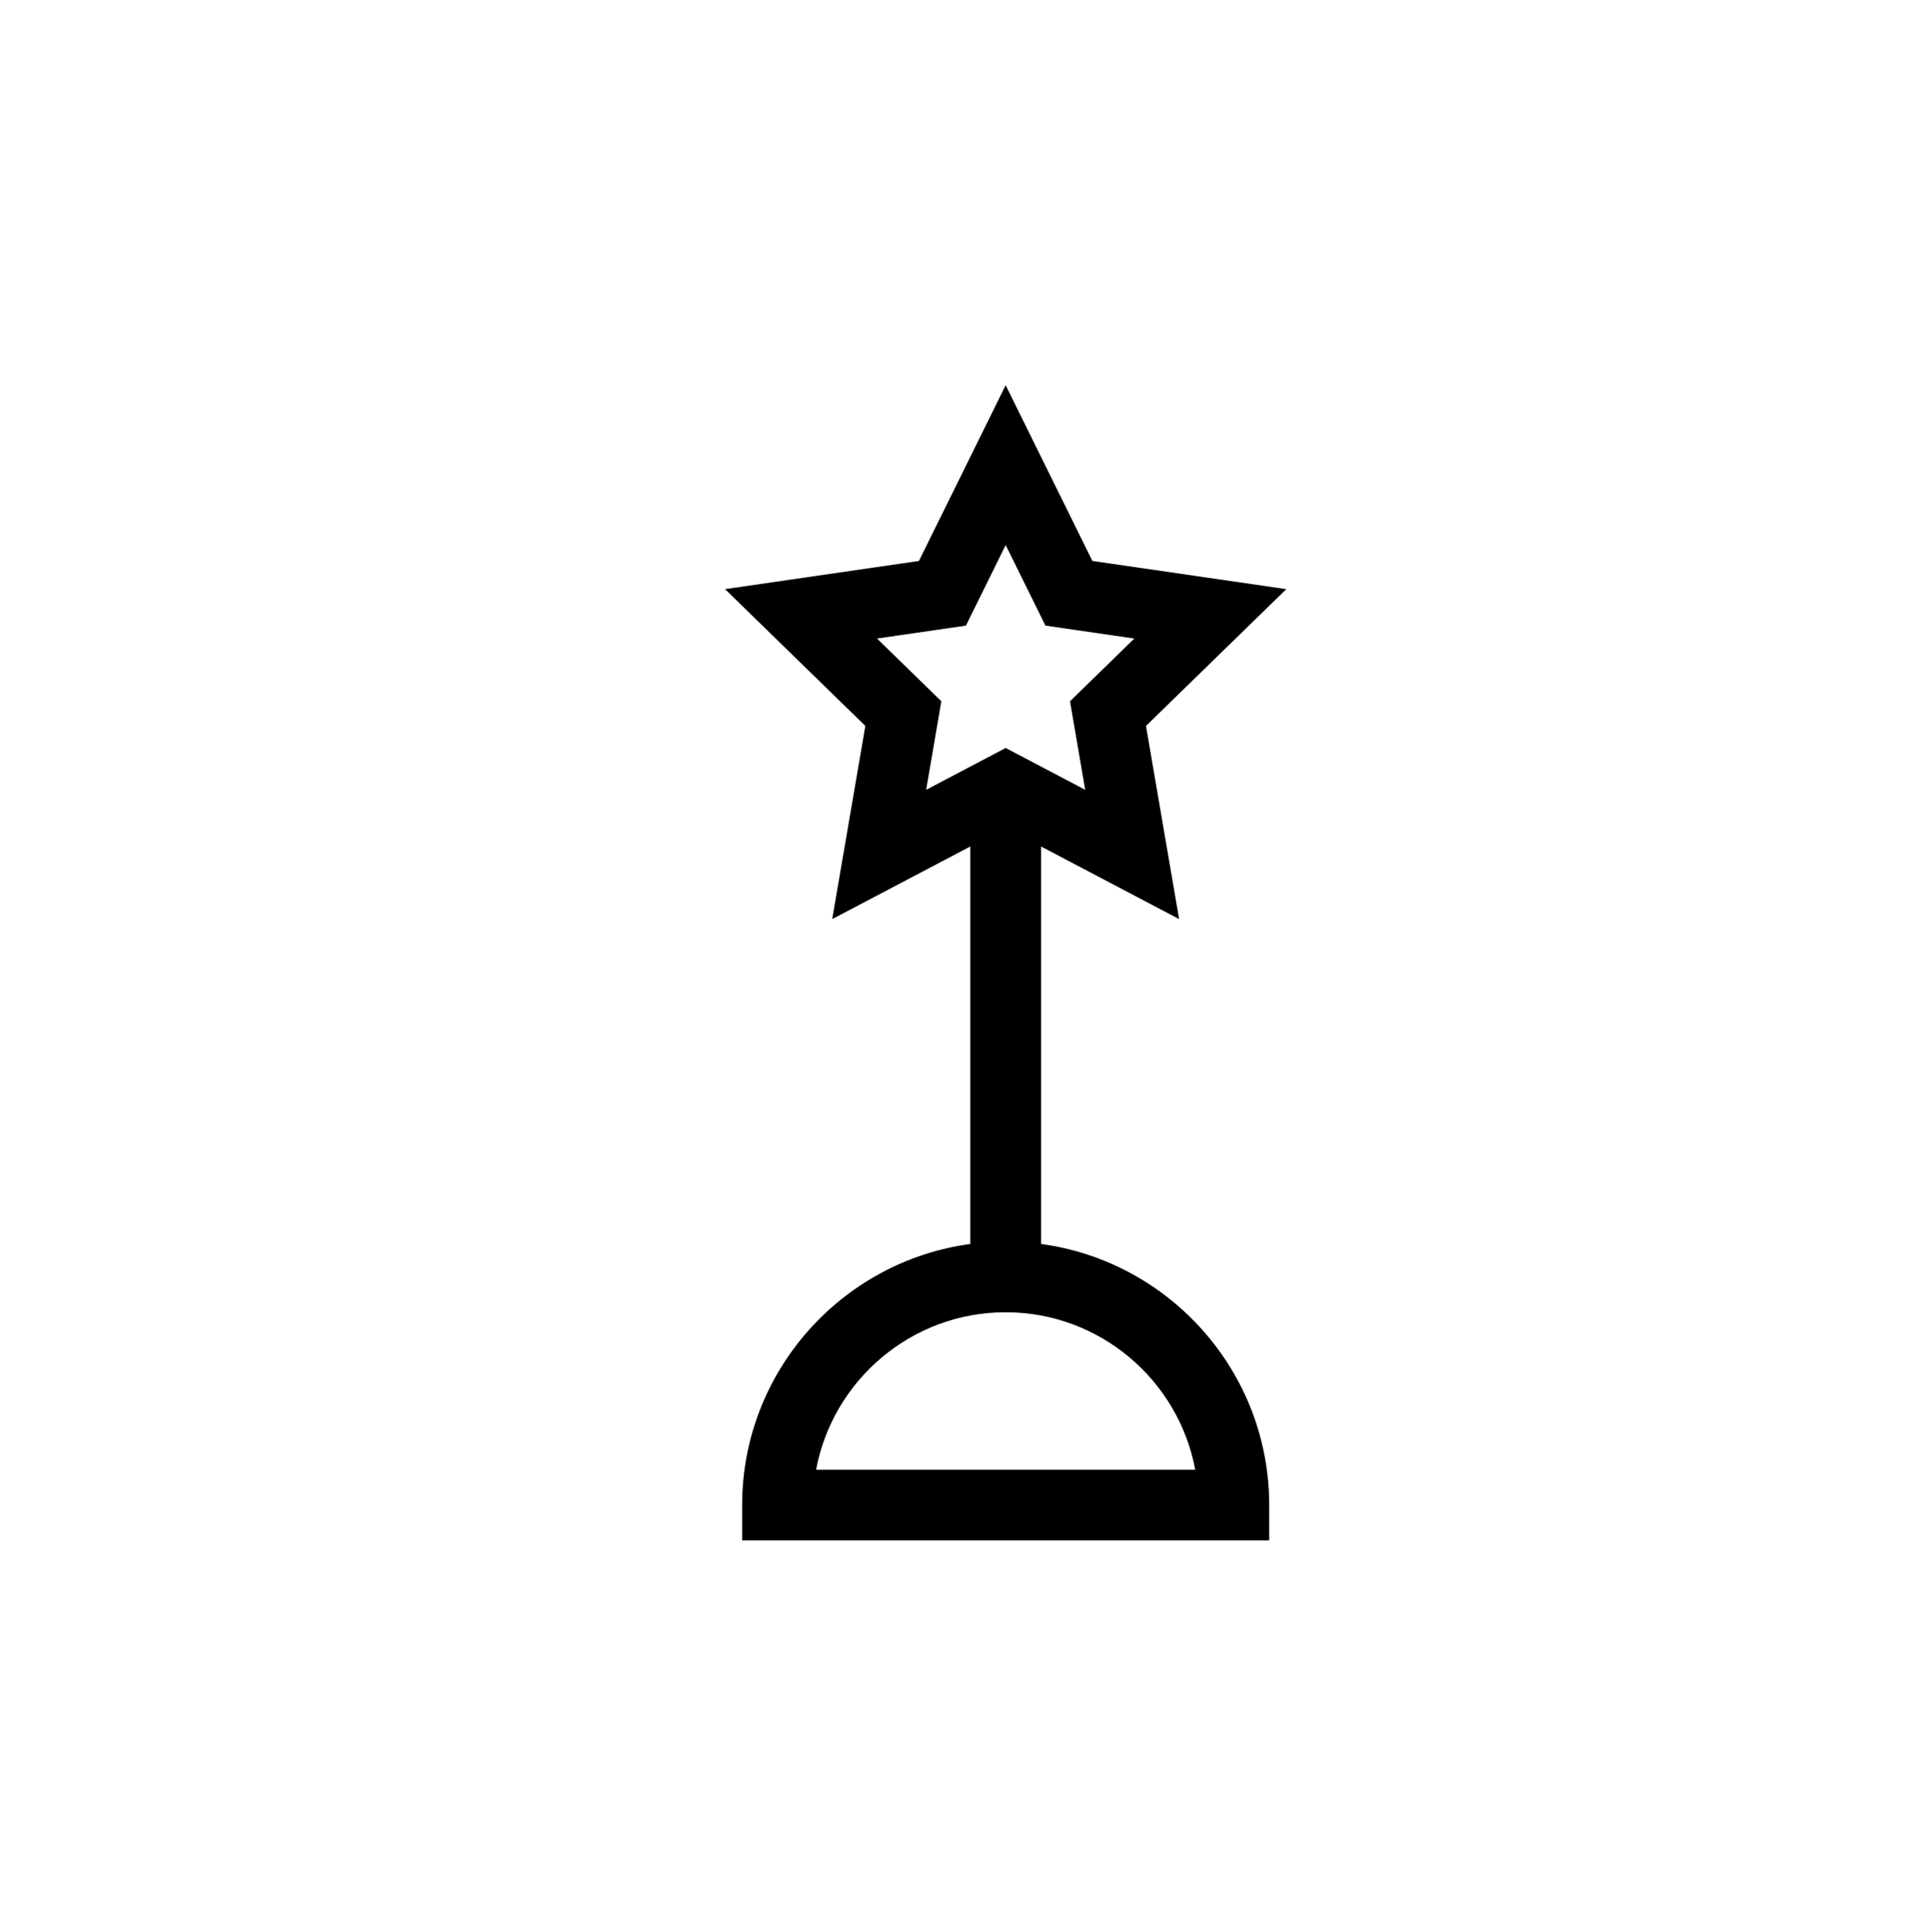 <?xml version="1.0" encoding="utf-8"?>
<!-- Generator: Adobe Illustrator 19.1.0, SVG Export Plug-In . SVG Version: 6.00 Build 0)  -->
<svg version="1.1" id="Слой_1" xmlns="http://www.w3.org/2000/svg" xmlns:xlink="http://www.w3.org/1999/xlink" x="0px" y="0px"
	 viewBox="0 0 131.418 131.455" style="enable-background:new 0 0 131.418 131.455;" xml:space="preserve">
<style type="text/css">
	.st0{fill:#1E1E1C;}
	.st1{fill:#1D1D1B;}
	.st2{fill:none;stroke:#1D1D1B;stroke-width:4;stroke-miterlimit:10;}
	.st3{fill:none;}
</style>
<path d="M70.85,84.651V57.603l9.397,4.94l-2.254-13.144l9.55-9.309l-13.198-1.918l-5.902-11.959l-5.903,11.959l-13.197,1.918
	l9.55,9.309l-2.254,13.145l9.398-4.941v27.048c-8.755,1.18-15.529,8.696-15.529,17.769v2.407h35.871v-2.407
	C86.379,93.347,79.605,85.831,70.85,84.651z M59.688,43.452l6.05-0.879l2.706-5.483l2.706,5.483l6.05,0.879l-4.378,4.267
	l1.033,6.026L68.444,50.9l-5.412,2.845l1.033-6.026L59.688,43.452z M55.542,100.014c1.134-6.09,6.487-10.715,12.901-10.715
	c6.414,0,11.768,4.625,12.901,10.715H55.542z"/>
</svg>
